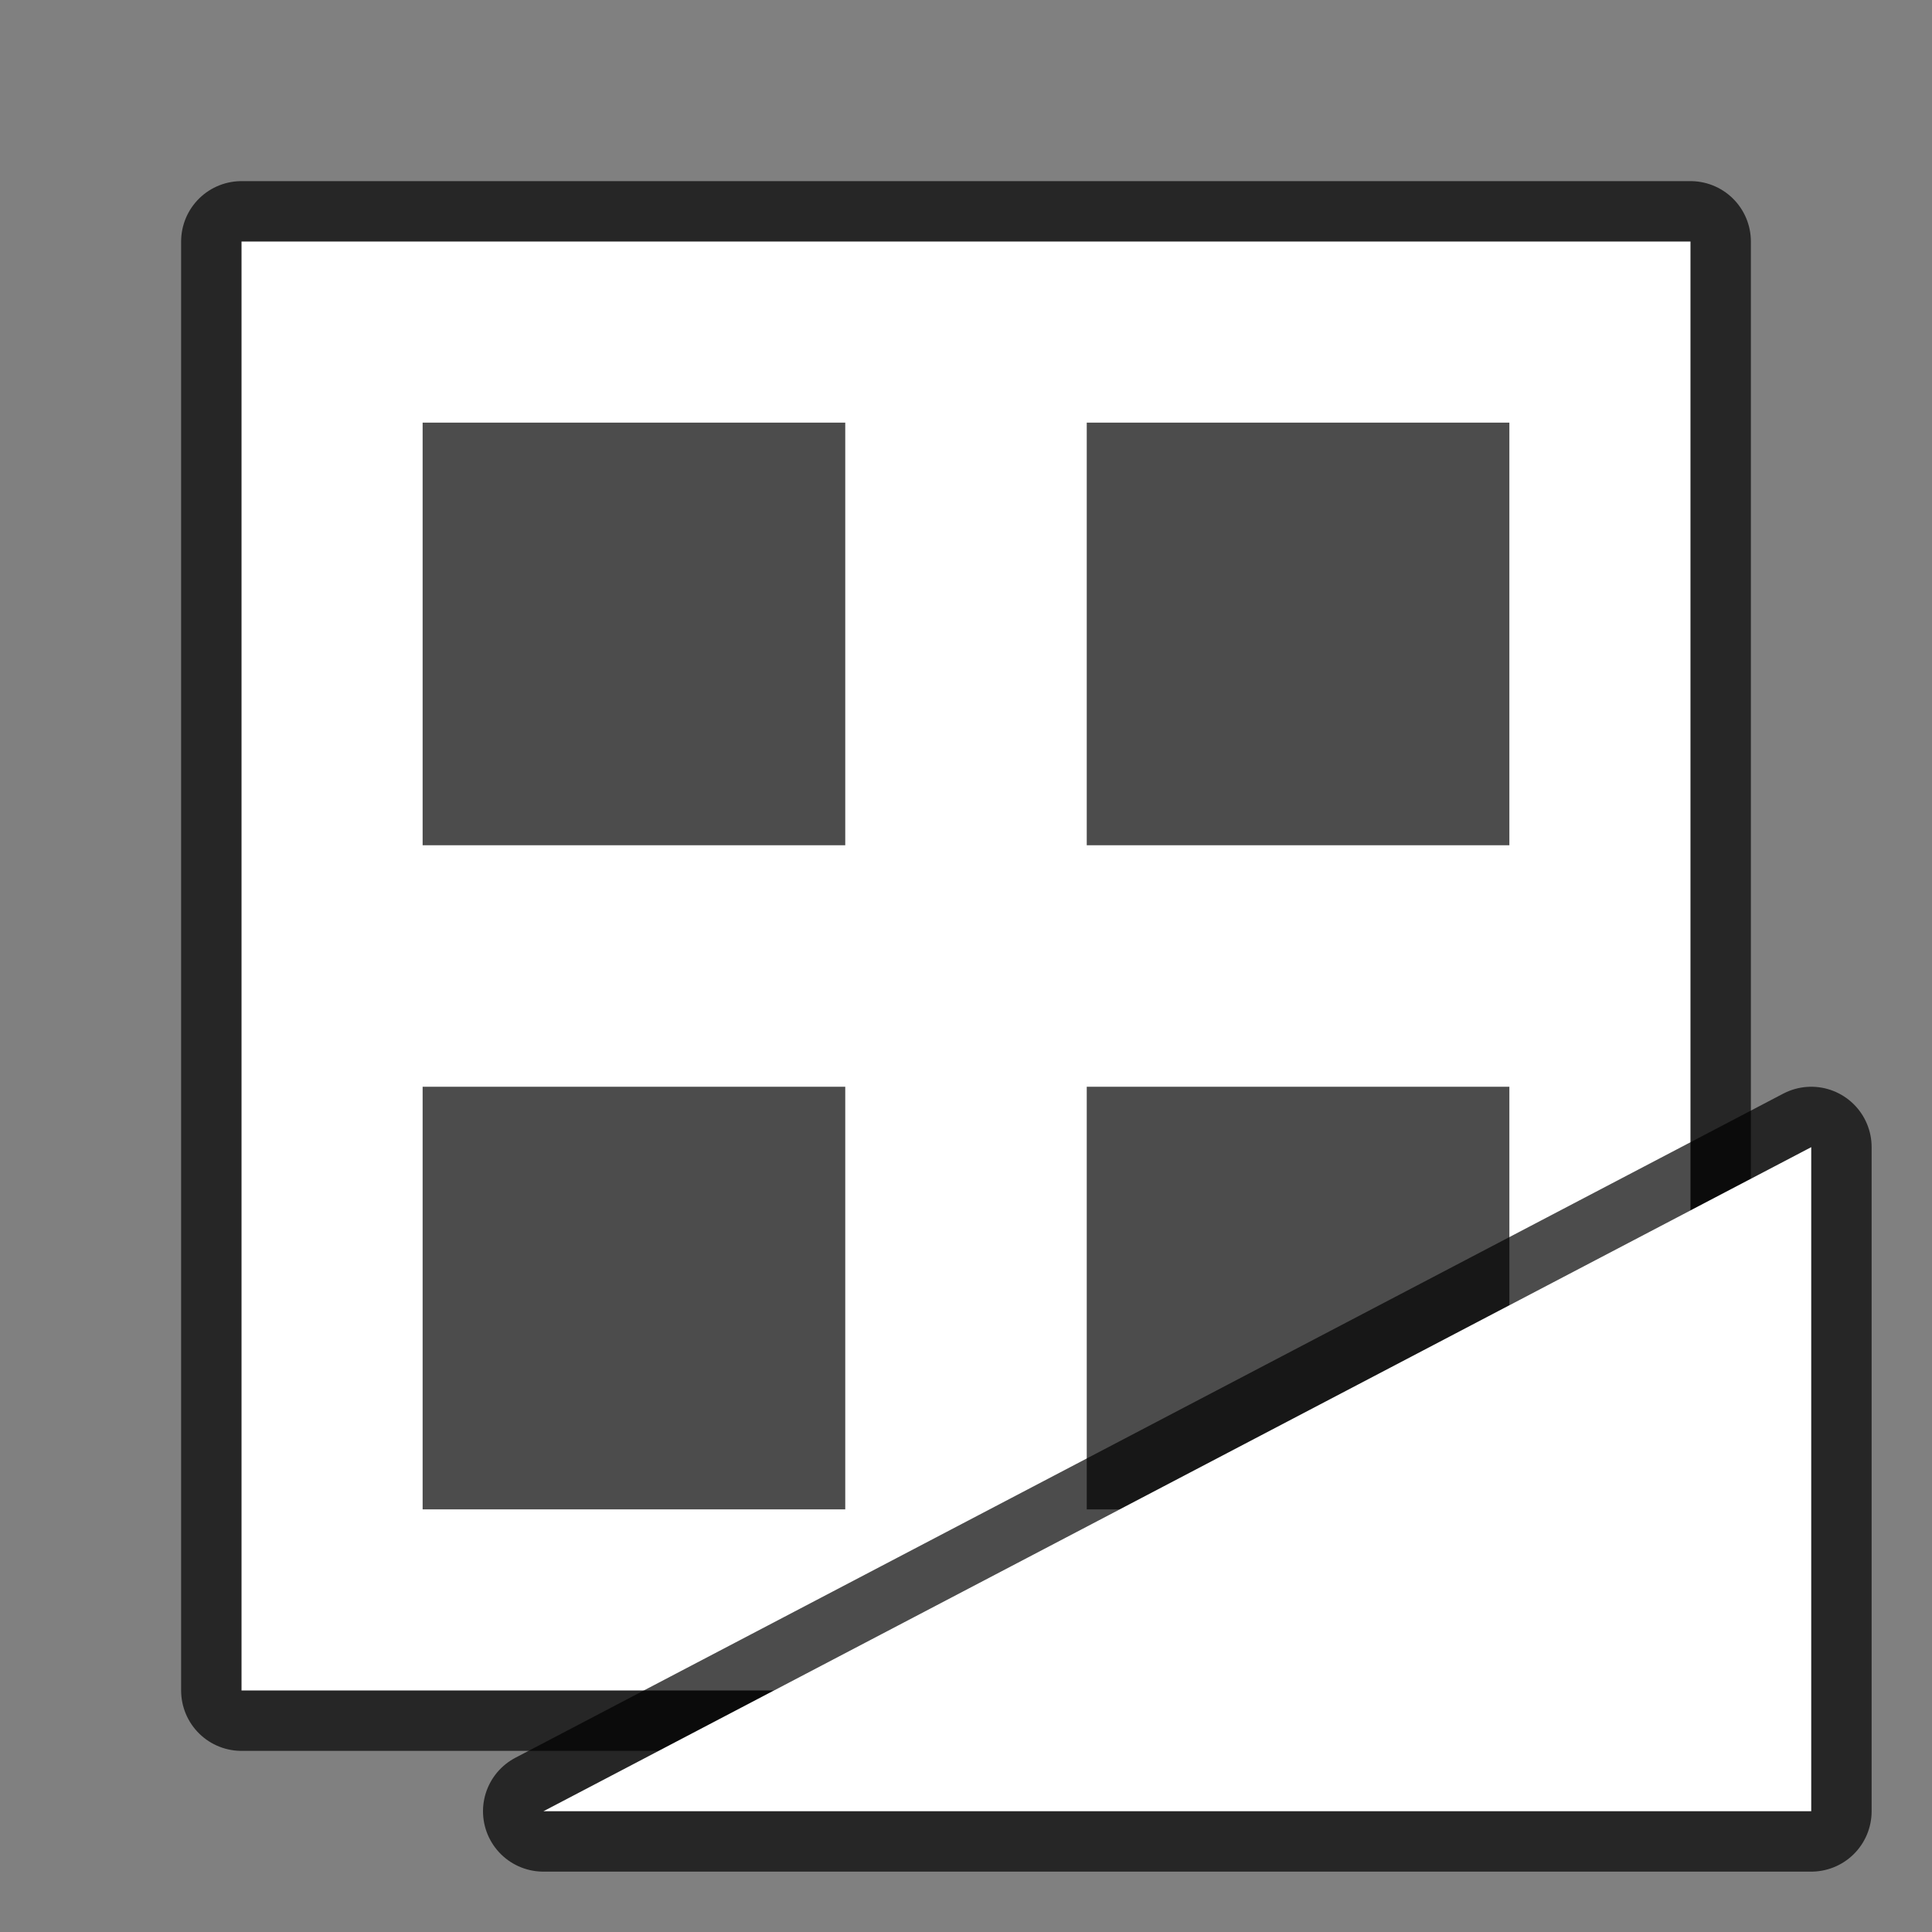 <svg xmlns="http://www.w3.org/2000/svg" viewBox="0 0 32 32"><rect x="0" y="0" width="32" height="32" fill="#808080" stroke="none"/><path opacity=".7" fill-rule="evenodd" stroke="#000" stroke-width="2" stroke-linejoin="round" d="M4 4h24v24H4z"/><path fill="#fff" fill-rule="evenodd" d="M4 4h24v24H4z"/><path opacity=".7" fill-rule="evenodd" d="M7 7h7v7H7zM18 7h7v7h-7zM18 18h7v7h-7zM7 18h7v7H7z"/><path d="M9 30l21-11v11z" opacity=".7" stroke="#000" stroke-width="2" stroke-linejoin="round"/><path d="M9 30l21-11v11z" fill="#fff"/></svg>